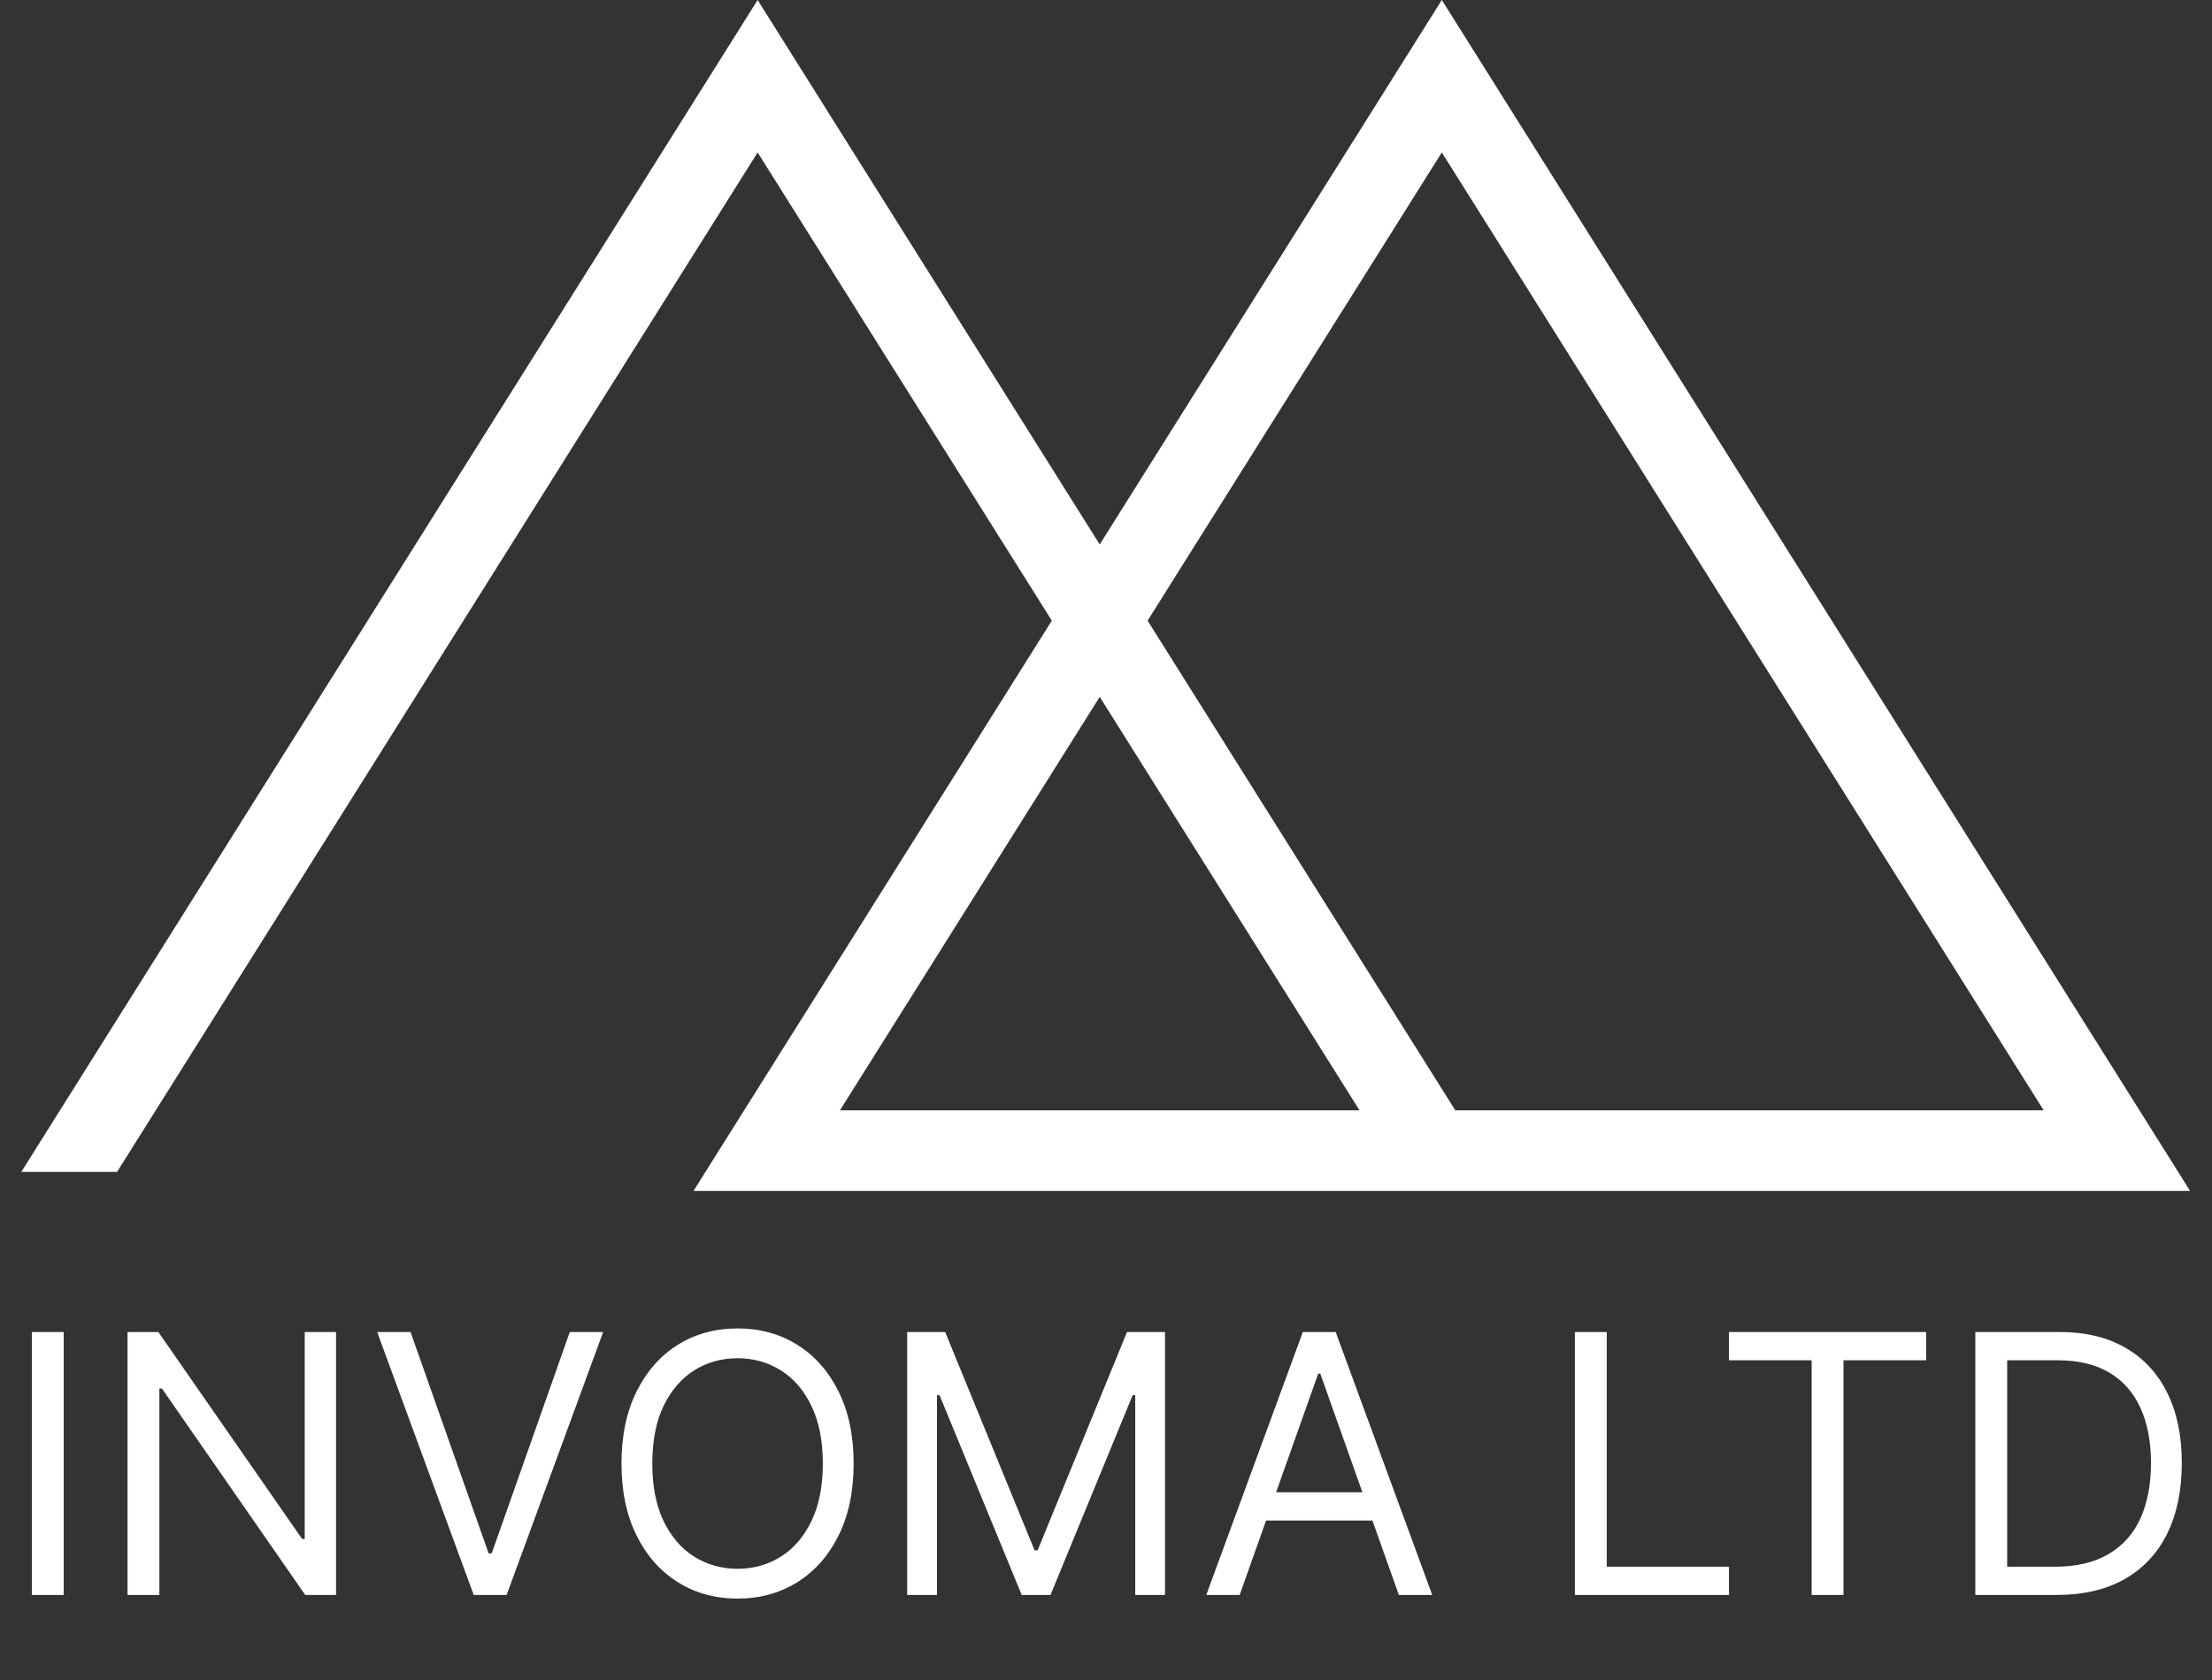 <svg width="104" height="79" viewBox="0 0 104 79" fill="none" xmlns="http://www.w3.org/2000/svg">
<rect x="0" y="0" width="104" height="79" fill="#333333" stroke="none"/>
<path d="M63.92 52.212H39.49L51.705 32.769L63.92 52.212ZM67.789 7.168L96.087 52.212H68.424L53.956 29.185L67.789 7.168ZM102.97 56L67.789 1.19209e-06L51.705 25.601L35.621 1.19209e-06L1 55.107H5.503L35.621 7.168L49.453 29.185L32.607 56H102.97Z" fill="#fff"/>
<path d="M2.994 62.636V75H1.497V62.636H2.994ZM15.8 62.636V75H14.351L7.614 65.293H7.493V75H5.996V62.636H7.445L14.206 72.368H14.327V62.636H15.8ZM19.303 62.636L22.974 73.044H23.118L26.789 62.636H28.358L23.819 75H22.273L17.733 62.636H19.303ZM40.135 68.818C40.135 70.122 39.9 71.249 39.429 72.199C38.958 73.149 38.312 73.881 37.491 74.396C36.67 74.912 35.732 75.169 34.678 75.169C33.623 75.169 32.685 74.912 31.864 74.396C31.043 73.881 30.398 73.149 29.927 72.199C29.456 71.249 29.22 70.122 29.22 68.818C29.22 67.514 29.456 66.387 29.927 65.438C30.398 64.488 31.043 63.755 31.864 63.24C32.685 62.725 33.623 62.467 34.678 62.467C35.732 62.467 36.67 62.725 37.491 63.24C38.312 63.755 38.958 64.488 39.429 65.438C39.9 66.387 40.135 67.514 40.135 68.818ZM38.686 68.818C38.686 67.748 38.507 66.844 38.149 66.108C37.795 65.371 37.314 64.814 36.706 64.435C36.102 64.057 35.426 63.868 34.678 63.868C33.929 63.868 33.251 64.057 32.643 64.435C32.039 64.814 31.559 65.371 31.2 66.108C30.846 66.844 30.669 67.748 30.669 68.818C30.669 69.889 30.846 70.792 31.2 71.529C31.559 72.265 32.039 72.823 32.643 73.201C33.251 73.579 33.929 73.769 34.678 73.769C35.426 73.769 36.102 73.579 36.706 73.201C37.314 72.823 37.795 72.265 38.149 71.529C38.507 70.792 38.686 69.889 38.686 68.818ZM42.652 62.636H44.439L48.641 72.899H48.786L52.988 62.636H54.775V75H53.374V65.606H53.253L49.39 75H48.037L44.174 65.606H44.053V75H42.652V62.636ZM58.284 75H56.714L61.254 62.636H62.799L67.339 75H65.769L62.075 64.592H61.978L58.284 75ZM58.863 70.171H65.19V71.499H58.863V70.171ZM74.046 75V62.636H75.543V73.672H81.29V75H74.046ZM81.289 63.965V62.636H90.561V63.965H86.674V75H85.177V63.965H81.289ZM96.688 75H92.872V62.636H96.856C98.056 62.636 99.082 62.884 99.935 63.379C100.789 63.87 101.443 64.576 101.897 65.498C102.352 66.415 102.58 67.514 102.58 68.794C102.58 70.082 102.35 71.191 101.891 72.12C101.433 73.046 100.764 73.758 99.887 74.257C99.01 74.752 97.943 75 96.688 75ZM94.369 73.672H96.591C97.613 73.672 98.46 73.475 99.132 73.08C99.805 72.686 100.306 72.124 100.636 71.396C100.966 70.668 101.131 69.8 101.131 68.794C101.131 67.796 100.968 66.937 100.642 66.216C100.316 65.492 99.829 64.936 99.181 64.55C98.533 64.16 97.726 63.965 96.76 63.965H94.369V73.672Z" fill="#fff"/>
</svg>
